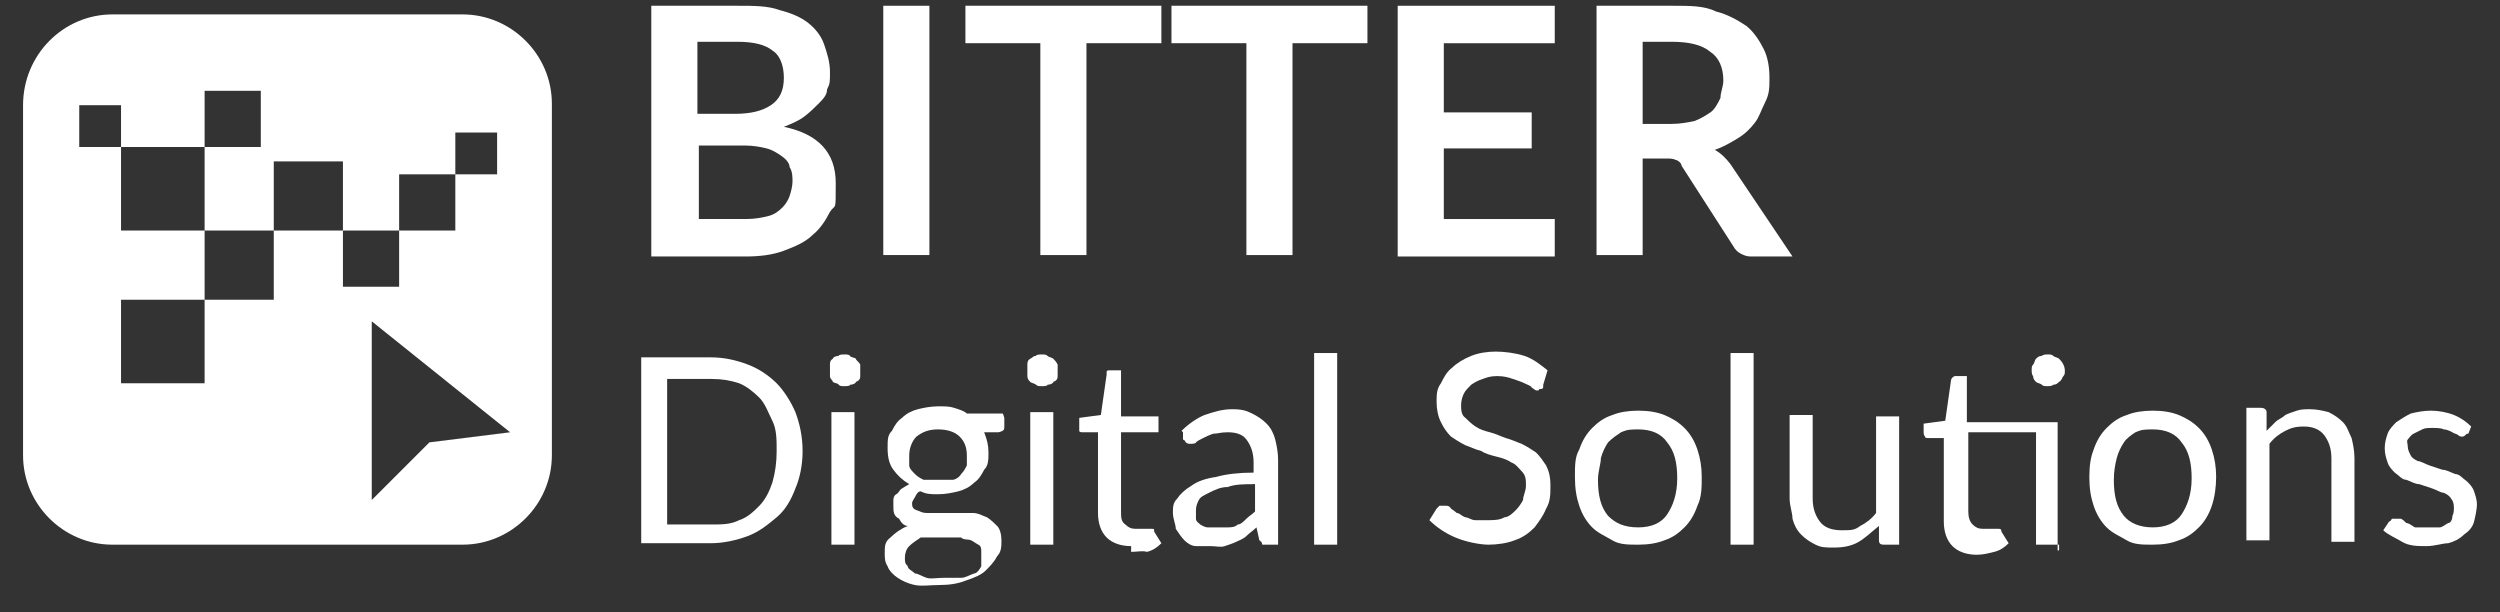 <?xml version="1.0" encoding="UTF-8"?>
<svg id="Ebene_1" xmlns="http://www.w3.org/2000/svg" xmlns:xlink="http://www.w3.org/1999/xlink" version="1.1" viewBox="0 0 173.5 42.5">
  <rect x="0" y="0" width="173.5" height="42.5" fill="#333333" stroke="none"/>
  <!-- Generator: Adobe Illustrator 29.3.1, SVG Export Plug-In . SVG Version: 2.1.0 Build 151)  -->
  <defs>
    <style>
      .st0 {
        fill: #fff;
      }
    </style>
  </defs>
  <path class="st0" d="M32.1,1H7.8C4.4,1,1.6,3.8,1.6,7.3v24.3c0,3.4,2.8,6.2,6.2,6.2h24.3c3.4,0,6.2-2.8,6.2-6.2V7.2c0-3.4-2.8-6.2-6.2-6.2ZM19,16v4.8h-4.8v5.8h-5.8v-5.8h5.8v-4.8h-5.8v-5.8h-2.9v-2.9h2.9v2.9h5.8v-3.9h3.9v3.9h-3.9v5.8h4.8v-4.8h4.8v4.8h3.9v-3.9h3.9v-2.9h2.9v2.9h-2.9v3.9h-3.9v3.9h-3.9v-3.9h-4.8ZM29.8,30.7l-4,4v-12.4l9.6,7.7-5.6.7Z"/>
  <path class="st0" d="M53.9,31.3c0-.8,0-1.5-.3-2.1s-.5-1.2-.9-1.6-.9-.8-1.4-1c-.6-.2-1.2-.3-1.9-.3h-3.1v10.1h3.1c.7,0,1.3,0,1.9-.3.6-.2,1-.6,1.4-1s.7-1,.9-1.6c.2-.7.3-1.4.3-2.2M55.7,31.3c0,1-.2,1.9-.5,2.6-.3.8-.7,1.5-1.3,2s-1.2,1-2,1.3-1.7.5-2.6.5h-4.8v-12.9h4.8c1,0,1.8.2,2.6.5s1.5.8,2,1.3,1,1.3,1.3,2c.3.8.5,1.7.5,2.7"/>
  <path class="st0" d="M59.3,37.8h-1.6v-9.2h1.6v9.2ZM59.7,25.7c0,.2,0,.3,0,.4s0,.3-.3.4c0,.1-.2.2-.4.2,0,.1-.3.1-.4.1-.2,0-.3,0-.4-.1,0-.1-.3-.1-.4-.2,0-.1-.2-.2-.2-.4,0-.1,0-.3,0-.4,0-.2,0-.3,0-.4s0-.3.2-.4c0-.1.2-.2.4-.2,0-.1.3-.1.4-.1.2,0,.3,0,.4.1,0,.1.3.1.4.2,0,.1.2.2.3.4,0,0,0,.3,0,.4"/>
  <path class="st0" d="M65.2,33.3c.3,0,.6,0,.9,0,.2,0,.5-.2.6-.4.2-.2.3-.4.4-.6,0-.2,0-.5,0-.7,0-.6-.2-1-.5-1.3s-.8-.5-1.5-.5-1.1.2-1.5.5c-.3.3-.5.8-.5,1.3s0,.5,0,.7.2.4.4.6c.2.2.4.3.6.4.3,0,.5,0,.9,0M68.1,38.3c0-.2,0-.4-.2-.5s-.3-.2-.5-.3-.5,0-.7-.2c-.3,0-.6,0-.9,0s-.6,0-1,0c-.3,0-.6,0-.9,0-.3.2-.6.4-.8.6-.2.2-.3.5-.3.8s0,.4.2.6c0,.2.3.3.5.5.2,0,.5.2.8.3s.7,0,1.2,0,.8,0,1.2,0c.3,0,.6-.2.9-.3.2,0,.4-.3.5-.5,0-.3,0-.5,0-.7M69.7,29v.6c0,.2,0,.3-.4.4h-1c.2.5.3.9.3,1.4s0,.9-.3,1.2c-.2.4-.4.7-.7.9-.3.3-.7.5-1.1.6s-.9.2-1.4.2-.8,0-1.2-.2c-.2,0-.3.2-.4.4,0,0-.2.3-.2.4,0,.2,0,.4.3.5s.4.2.7.2.6,0,1,0,.7,0,1.1,0c.4,0,.8,0,1.1,0,.4,0,.7.2,1,.3.3.2.5.4.7.6s.3.6.3,1,0,.8-.3,1.1c-.2.4-.5.7-.8,1s-.8.5-1.4.7c-.5.2-1.1.3-1.8.3s-1.2.1-1.7,0-.9-.3-1.2-.5-.6-.5-.7-.8c-.2-.3-.2-.6-.2-.9,0-.5,0-.8.4-1.1.3-.3.7-.6,1.2-.8-.3,0-.5-.3-.6-.5-.4-.2-.4-.5-.4-.9s0-.3,0-.4c0,0,0-.3.2-.4s.2-.3.4-.4c0,0,.3-.2.5-.3-.5-.3-.8-.6-1.1-1s-.4-.9-.4-1.5,0-.9.3-1.2c.2-.4.4-.7.7-.9.3-.3.7-.5,1.1-.6s.9-.2,1.4-.2.8,0,1.1.1c.3.1.7.2.9.4,0,0,2.5,0,2.5,0Z"/>
  <path class="st0" d="M73.1,37.8h-1.6v-9.2h1.6v9.2ZM73.4,25.7c0,.2,0,.3,0,.4s0,.3-.3.4c0,.1-.2.2-.4.2,0,.1-.3.1-.4.1-.2,0-.3,0-.4-.1s-.3-.1-.4-.2-.2-.2-.2-.4c0-.1,0-.3,0-.4,0-.2,0-.3,0-.4s0-.3.2-.4.2-.2.4-.2c0-.1.3-.1.4-.1.2,0,.3,0,.4.1s.3.1.4.2.2.2.3.4c0,0,0,.3,0,.4"/>
  <path class="st0" d="M78.5,37.9c-.7,0-1.3-.2-1.7-.6-.4-.4-.6-1-.6-1.7v-5.6h-1.1c0,0-.2,0-.2-.1q0-.1,0-.3v-.6l1.5-.2.4-2.8c0-.1,0-.2,0-.2q0-.1.2-.1h.8v3.2h2.6v1.1h-2.6v5.5c0,.4,0,.7.3.9.2.2.4.3.7.3s.3,0,.4,0c0,0,.2,0,.3,0,0,0,.2,0,.2,0,0,0,0,0,.2,0s.2,0,.2.2l.5.8c-.3.3-.6.5-1,.6-.3-.1-.7,0-1.1,0"/>
  <path class="st0" d="M87.1,33.6c-.7,0-1.4,0-1.9.2-.5,0-.9.2-1.3.4s-.6.3-.7.5-.2.4-.2.7,0,.4,0,.6c0,.2.2.3.3.4,0,0,.3.2.5.2.2,0,.4,0,.6,0,.3,0,.5,0,.8,0,.2,0,.5,0,.7-.2.2,0,.4-.2.6-.4s.4-.3.6-.5v-1.9h0ZM82,29.9c.5-.5,1.1-.9,1.6-1.1.6-.2,1.2-.4,1.9-.4s1,.1,1.4.3c.4.2.7.4,1,.7.3.3.5.7.6,1.1s.2.9.2,1.4v5.9h-.7c-.2,0-.3,0-.4,0,0,0,0-.2-.2-.3l-.2-.9c-.2.2-.5.4-.7.6-.2.2-.5.3-.7.4s-.5.2-.8.3-.6,0-1,0-.7,0-1,0-.6-.2-.8-.4c-.2-.2-.4-.5-.6-.8,0-.3-.2-.7-.2-1.1s0-.7.3-1c.2-.3.5-.6,1-.9.4-.3,1-.5,1.7-.6.7-.2,1.6-.3,2.6-.3v-.7c0-.7-.2-1.2-.5-1.6s-.8-.5-1.3-.5-.7.1-1,.1c-.3.1-.5.2-.7.3-.2.1-.4.2-.5.3,0,.1-.3.1-.4.1s-.2,0-.3-.1,0-.1-.2-.2v-.5Z"/>
  <rect class="st0" x="91.2" y="24.5" width="1.6" height="13.3"/>
  <path class="st0" d="M107.1,26.8c0,.1,0,.2-.2.2s0,.1-.2.1-.2-.1-.4-.2c0-.1-.3-.2-.5-.3-.2-.1-.5-.2-.8-.3-.3-.1-.6-.2-1.1-.2s-.7.1-1,.2-.5.2-.8.4c-.2.2-.4.4-.5.6s-.2.5-.2.8,0,.7.3.9c.2.2.4.4.7.6.3.2.6.3,1,.4s.8.3,1.1.4c.4.1.8.3,1.1.4.4.2.7.4,1,.6.3.3.5.6.7.9.2.4.3.8.3,1.4s0,1.1-.3,1.6c-.2.5-.5.9-.8,1.3-.4.4-.8.7-1.4.9-.5.2-1.2.3-1.8.3s-1.6-.2-2.3-.5c-.7-.3-1.3-.7-1.8-1.2l.5-.8c0,0,0,0,.2-.2,0,0,0,0,.2,0s.2,0,.3,0c0,0,.2,0,.3.2,0,0,.3.2.4.3.2,0,.3.2.6.3.2,0,.4.2.7.2.3,0,.6,0,.9,0s.8,0,1.1-.2c.3,0,.6-.3.8-.5.2-.2.4-.5.5-.7,0-.3.2-.6.2-1s0-.7-.3-1c-.2-.2-.4-.5-.7-.6-.3-.2-.6-.3-1-.4s-.8-.2-1.1-.4c-.4-.1-.8-.3-1.1-.4-.4-.2-.7-.4-1-.6-.3-.3-.5-.6-.7-1s-.3-.9-.3-1.4,0-.9.3-1.3c.2-.4.4-.8.8-1.1.3-.3.8-.6,1.3-.8.5-.2,1.1-.3,1.7-.3s1.4.1,2,.3c.6.2,1.1.6,1.6,1l-.3,1Z"/>
  <path class="st0" d="M113.7,36.6c.9,0,1.6-.3,2-.9.4-.6.7-1.4.7-2.5s-.2-1.9-.7-2.5c-.4-.6-1.1-.9-2-.9s-.9.1-1.2.2c-.3.2-.6.4-.9.7-.2.3-.4.7-.5,1.1,0,.4-.2.9-.2,1.5,0,1.1.2,1.9.7,2.5.5.5,1.1.8,2.1.8M113.7,28.5c.7,0,1.3.1,1.8.3.5.2,1,.5,1.4.9s.7.9.9,1.5c.2.6.3,1.2.3,1.9s0,1.4-.3,2c-.2.6-.5,1.1-.9,1.5s-.8.7-1.4.9c-.5.2-1.1.3-1.8.3s-1.3,0-1.8-.3-1-.5-1.4-.9-.7-.9-.9-1.5c-.2-.6-.3-1.2-.3-2s0-1.4.3-1.9c.2-.6.5-1.1.9-1.5s.8-.7,1.4-.9c.5-.2,1.1-.3,1.8-.3"/>
  <rect class="st0" x="120.1" y="24.5" width="1.6" height="13.3"/>
  <path class="st0" d="M131.8,28.6v9.2h-1c-.2,0-.4,0-.4-.3v-1c-.5.4-.9.8-1.4,1.1s-1.1.4-1.7.4-.9,0-1.3-.2c-.4-.2-.7-.4-1-.7s-.5-.7-.6-1.1c0-.4-.2-.9-.2-1.4v-5.8h1.6v5.8c0,.7.2,1.2.5,1.6.3.4.8.6,1.5.6s.9,0,1.3-.3c.4-.2.8-.5,1.1-.9v-6.7h1.6v-.3Z"/>
  <path class="st0" d="M143.3,25.7c0,.2,0,.3-.1.4s-.1.3-.3.4c-.1.1-.2.2-.4.2-.1.1-.3.1-.4.1-.2,0-.3,0-.4-.1-.1-.1-.3-.1-.4-.2-.1-.1-.2-.2-.2-.4-.1-.1-.1-.3-.1-.4,0-.2,0-.3.1-.4s.1-.3.2-.4c.1-.1.2-.2.4-.2.1-.1.3-.1.4-.1.2,0,.3,0,.4.1.1.1.3.1.4.2.1.1.2.2.3.4,0,0,.1.2.1.4M142.9,37.8h-1.6v-7.8h-4.7v5.5c0,.4.1.7.3.9s.4.3.7.3.3,0,.4,0c.1,0,.2,0,.3,0,.1,0,.2,0,.2,0,.1,0,.1,0,.2,0s.2,0,.2.2l.5.8c-.3.3-.6.5-1,.6s-.8.2-1.2.2c-.7,0-1.3-.2-1.7-.6-.4-.4-.6-1-.6-1.7v-5.8h-1.1c-.1,0-.2,0-.2-.1q-.1-.1-.1-.3v-.6l1.5-.2.4-2.8c0-.1.1-.2.1-.2q.1-.1.2-.1h.8v3.2h6.3v8.9h.1Z"/>
  <path class="st0" d="M149.4,36.6c.9,0,1.6-.3,2-.9.4-.6.7-1.4.7-2.5s-.2-1.9-.7-2.5c-.4-.6-1.1-.9-2-.9s-.9.1-1.2.2c-.3.2-.6.4-.8.7-.2.3-.4.7-.5,1.1-.1.4-.2.9-.2,1.5,0,1.1.2,1.9.7,2.5.4.5,1.1.8,2,.8M149.4,28.5c.7,0,1.3.1,1.8.3.5.2,1,.5,1.4.9s.7.9.9,1.5.3,1.2.3,1.9-.1,1.4-.3,2-.5,1.1-.9,1.5-.8.7-1.4.9c-.5.2-1.1.3-1.8.3s-1.3,0-1.8-.3-1-.5-1.4-.9-.7-.9-.9-1.5-.3-1.2-.3-2,.1-1.4.3-1.9c.2-.6.5-1.1.9-1.5s.8-.7,1.4-.9c.5-.2,1.1-.3,1.8-.3"/>
  <path class="st0" d="M157.3,29.9c.2-.2.4-.4.6-.6.2-.2.5-.3.7-.5.2-.1.5-.2.8-.3.3-.1.6-.1.9-.1.5,0,.9.1,1.3.2.4.2.7.4,1,.7.3.3.4.7.6,1.1.1.4.2.9.2,1.4v5.8h-1.6v-5.8c0-.7-.2-1.2-.5-1.6s-.8-.6-1.4-.6-.9.1-1.3.3c-.4.2-.8.5-1.1.9v6.7h-1.6v-9.2h1c.2,0,.4.1.4.3v1.3Z"/>
  <path class="st0" d="M171.2,30.1c-.1.1-.2.2-.3.2s-.2,0-.3-.1-.3-.1-.4-.2c-.2-.1-.4-.2-.6-.2-.2-.1-.5-.1-.8-.1s-.5,0-.7.1-.4.2-.6.3c-.2.1-.3.3-.4.4s0,.3,0,.5.1.4.2.6c.1.2.3.3.5.4.2,0,.5.2.8.3s.6.2.9.3c.3,0,.6.2.9.3.3,0,.5.3.8.5.2.2.4.4.5.7s.2.6.2.9-.1.8-.2,1.2c-.1.4-.4.7-.7.9-.3.3-.7.5-1.1.6-.4,0-.9.2-1.5.2s-1.2,0-1.7-.3-1-.5-1.3-.8l.4-.6c0,0,.1,0,.2-.2.1,0,.2,0,.3,0s.2,0,.3,0,.3.2.4.3c.2,0,.4.2.6.3.2,0,.6,0,.9,0s.6,0,.8,0,.4-.2.6-.3c.2,0,.3-.3.3-.5.1-.2.1-.4.1-.6,0-.3-.1-.5-.2-.6-.1-.2-.3-.3-.5-.4-.2,0-.5-.2-.8-.3s-.6-.2-.9-.3c-.3,0-.6-.2-.9-.3-.3,0-.5-.3-.8-.5-.2-.2-.4-.4-.5-.7s-.2-.6-.2-1,.1-.7.2-1c.1-.3.4-.6.6-.8.3-.2.6-.4,1-.6.4-.1.9-.2,1.4-.2s1.1.1,1.6.3c.5.2.9.5,1.2.8l-.2.5Z"/>
  <g>
    <path class="st0" d="M45.2,17.7V.4h6c1.1,0,2.1,0,2.9.3.8.2,1.5.5,2,.9s.9.9,1.1,1.5c.2.6.4,1.2.4,1.9s0,.8-.2,1.2c0,.4-.3.7-.6,1s-.6.6-1,.9c-.4.3-.9.5-1.4.7,2.4.5,3.6,1.8,3.6,3.9s0,1.4-.4,2c-.3.6-.7,1.2-1.2,1.6-.5.5-1.2.8-2,1.1-.8.3-1.7.4-2.7.4h-6.5ZM48.5,7.9h2.5c1.1,0,1.9-.2,2.5-.6s.9-1,.9-1.9-.3-1.6-.8-1.9c-.5-.4-1.3-.6-2.4-.6h-2.8v5h0ZM48.5,10.1v5.1h3.3c.6,0,1.1-.1,1.5-.2.4-.1.7-.3,1-.6.2-.2.4-.5.5-.8s.2-.7.2-1,0-.7-.2-1c0-.3-.3-.6-.6-.8s-.6-.4-1-.5-.9-.2-1.5-.2h-3.2Z"/>
    <path class="st0" d="M64.5,17.7h-3.2V.4h3.2v17.3Z"/>
    <path class="st0" d="M80.6.4v2.6h-5.2v14.7h-3.2V3h-5.2V.4h13.6Z"/>
    <path class="st0" d="M94.9.4v2.6h-5.2v14.7h-3.2V3h-5.2V.4h13.6Z"/>
    <path class="st0" d="M107.9.4v2.6h-7.7v4.8h6.1v2.5h-6.1v4.9h7.7v2.6h-10.9V.4h10.9Z"/>
    <path class="st0" d="M114,10.9v6.8h-3.2V.4h5.3c1.2,0,2.2,0,3,.4.8.2,1.5.6,2.1,1,.5.4.9,1,1.2,1.6.3.6.4,1.3.4,2s0,1.1-.3,1.7-.4,1-.7,1.4c-.3.4-.7.8-1.2,1.1s-1,.6-1.6.8c.4.2.8.6,1.1,1l4.3,6.4h-2.9c-.3,0-.5-.1-.7-.2s-.4-.3-.5-.5l-3.6-5.6c0-.2-.3-.4-.4-.4-.2-.1-.4-.1-.7-.1h-1.6ZM114,8.6h2c.6,0,1.1-.1,1.6-.2.5-.2.8-.4,1.1-.6s.5-.6.7-1c0-.4.2-.8.2-1.2,0-.9-.3-1.6-.9-2-.6-.5-1.5-.7-2.7-.7h-2v5.7Z"/>
  </g>
</svg>